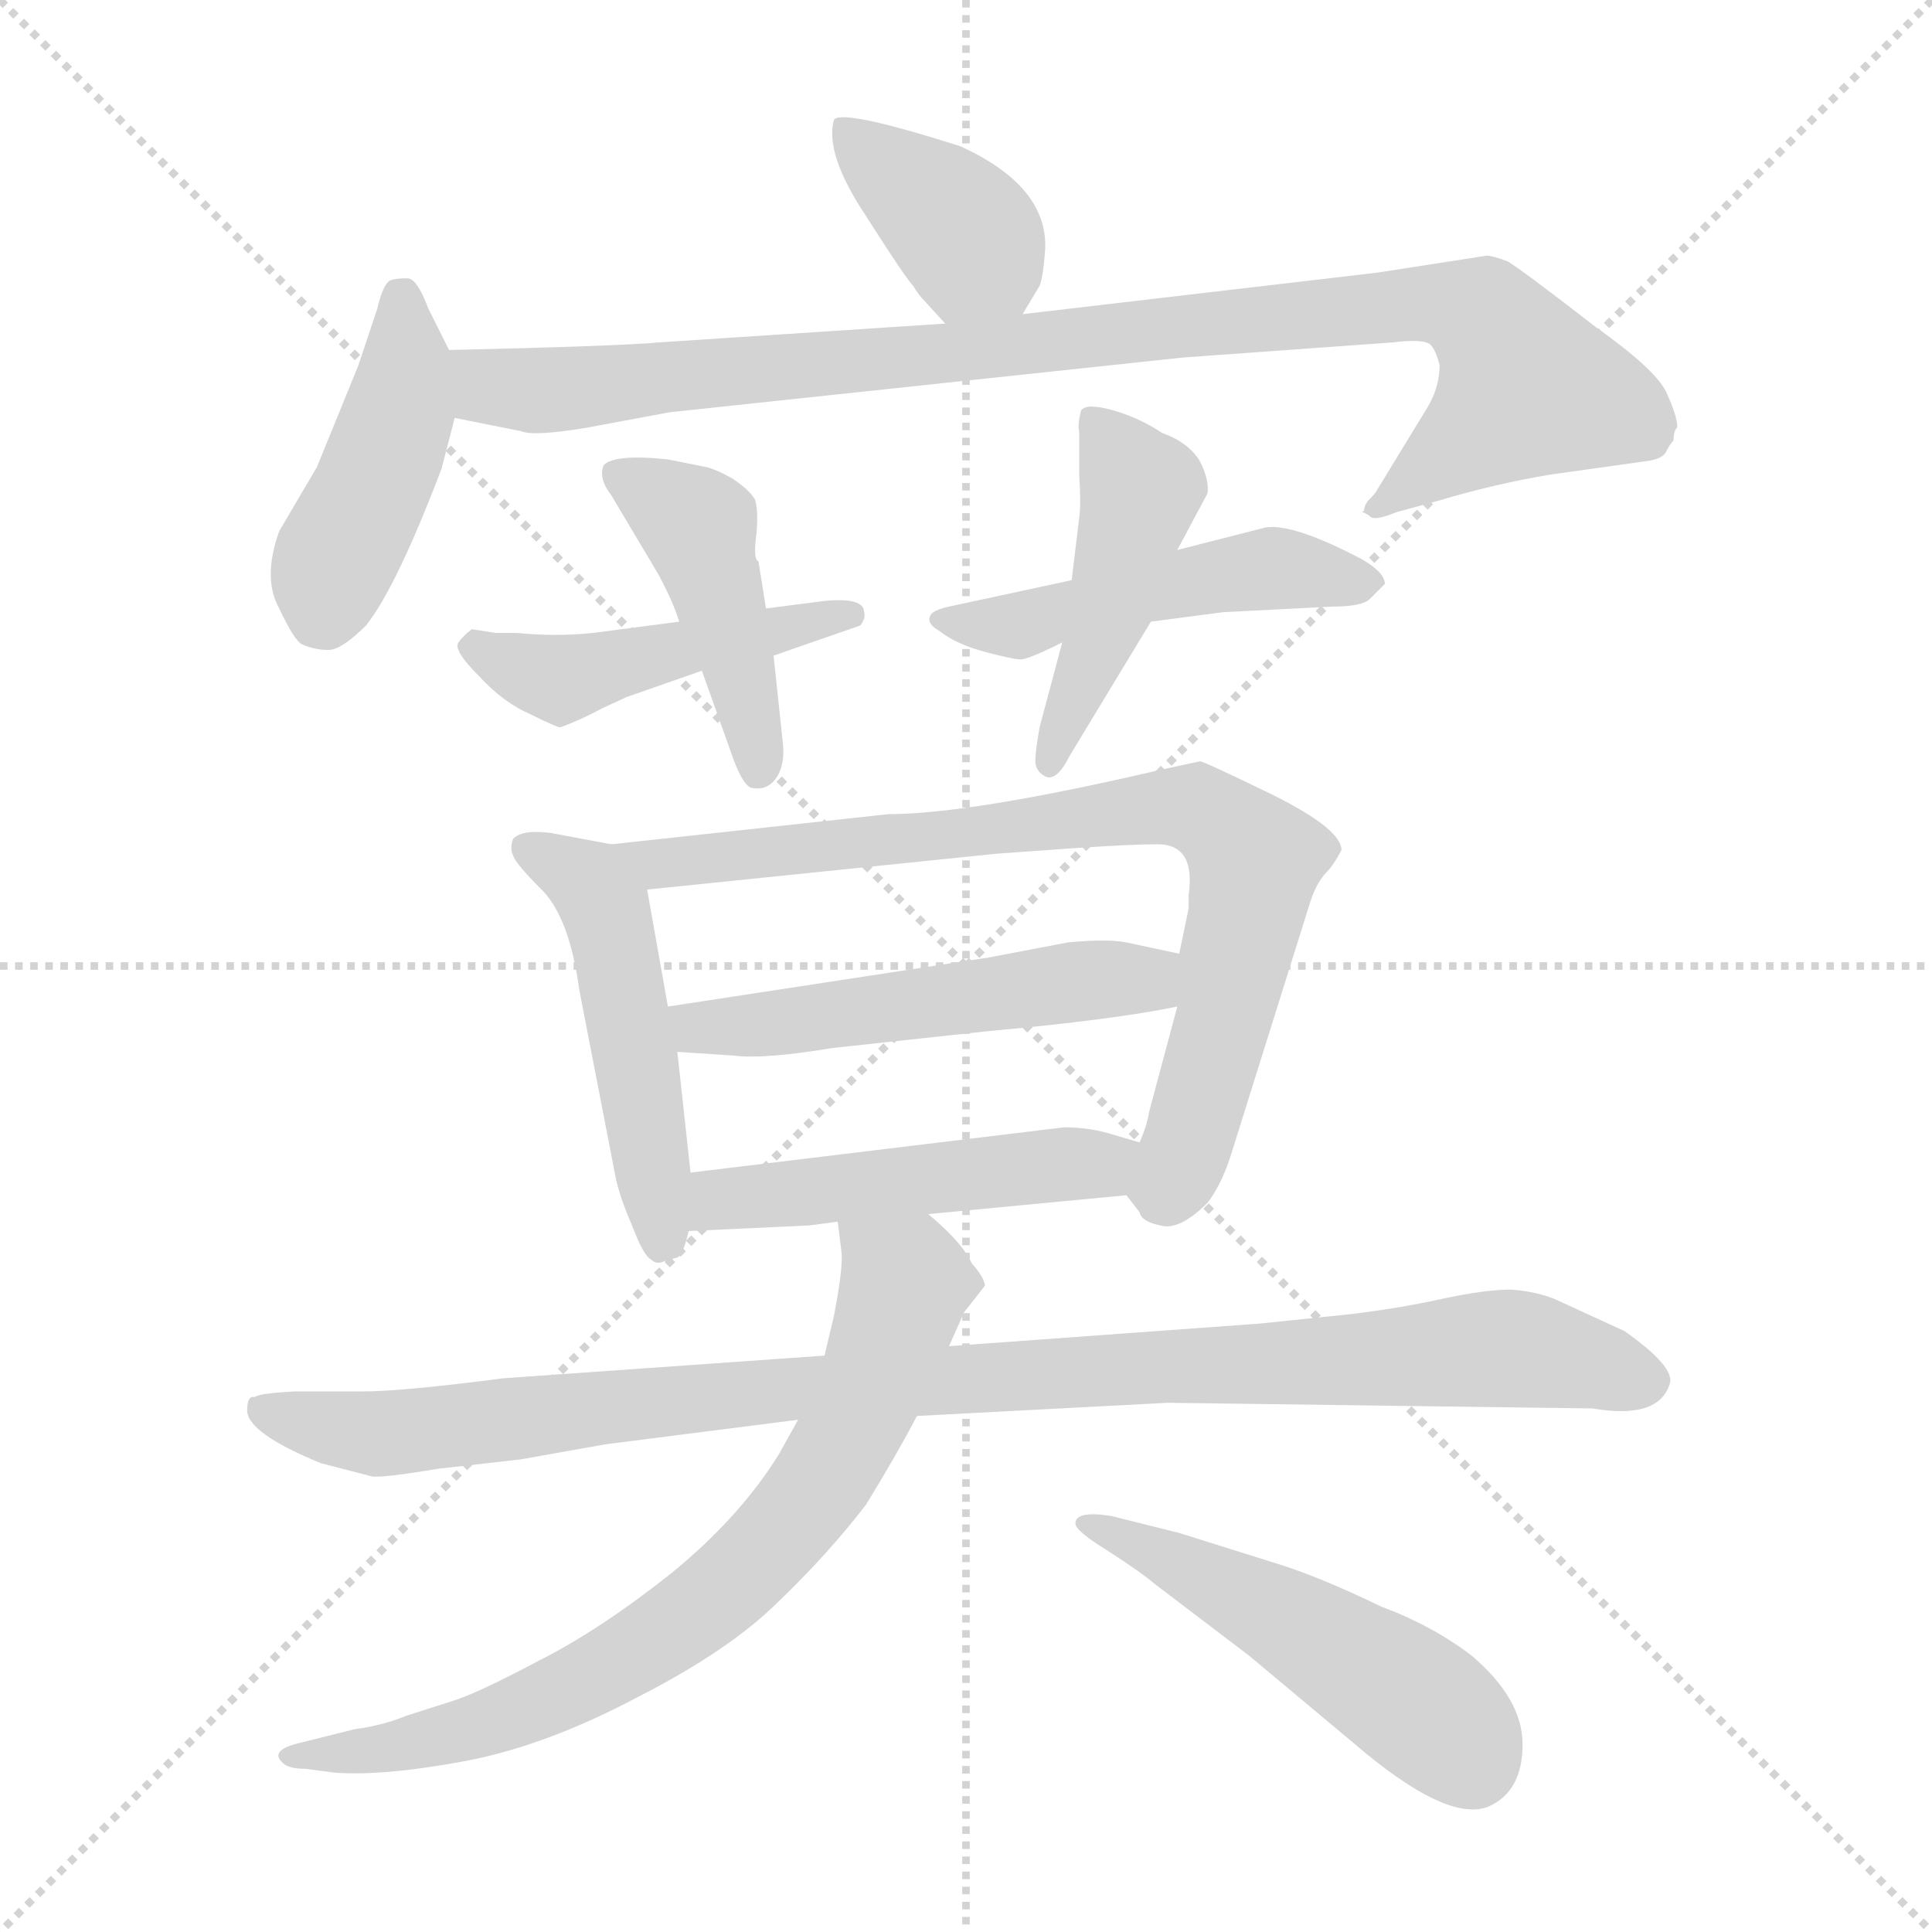 <svg xmlns="http://www.w3.org/2000/svg" version="1.1" viewBox="0 0 1024 1024">
  <g stroke="lightgray" stroke-dasharray="1,1" stroke-width="1" transform="scale(4, 4)">
    <line x1="0" y1="0" x2="256" y2="256" />
    <line x1="256" y1="0" x2="0" y2="256" />
    <line x1="128" y1="0" x2="128" y2="256" />
    <line x1="0" y1="128" x2="256" y2="128" />
  </g>
  <g transform="scale(1.0, -1.0) translate(0.0, -803.50)">
    <style type="text/css">
      
        @keyframes keyframes0 {
          from {
            stroke: blue;
            stroke-dashoffset: 381;
            stroke-width: 128;
          }
          55% {
            animation-timing-function: step-end;
            stroke: blue;
            stroke-dashoffset: 0;
            stroke-width: 128;
          }
          to {
            stroke: black;
            stroke-width: 1024;
          }
        }
        #make-me-a-hanzi-animation-0 {
          animation: keyframes0 0.56s both;
          animation-delay: 0s;
          animation-timing-function: linear;
        }
      
        @keyframes keyframes1 {
          from {
            stroke: blue;
            stroke-dashoffset: 435;
            stroke-width: 128;
          }
          59% {
            animation-timing-function: step-end;
            stroke: blue;
            stroke-dashoffset: 0;
            stroke-width: 128;
          }
          to {
            stroke: black;
            stroke-width: 1024;
          }
        }
        #make-me-a-hanzi-animation-1 {
          animation: keyframes1 0.604s both;
          animation-delay: 0.56s;
          animation-timing-function: linear;
        }
      
        @keyframes keyframes2 {
          from {
            stroke: blue;
            stroke-dashoffset: 951;
            stroke-width: 128;
          }
          76% {
            animation-timing-function: step-end;
            stroke: blue;
            stroke-dashoffset: 0;
            stroke-width: 128;
          }
          to {
            stroke: black;
            stroke-width: 1024;
          }
        }
        #make-me-a-hanzi-animation-2 {
          animation: keyframes2 1.024s both;
          animation-delay: 1.164s;
          animation-timing-function: linear;
        }
      
        @keyframes keyframes3 {
          from {
            stroke: blue;
            stroke-dashoffset: 462;
            stroke-width: 128;
          }
          60% {
            animation-timing-function: step-end;
            stroke: blue;
            stroke-dashoffset: 0;
            stroke-width: 128;
          }
          to {
            stroke: black;
            stroke-width: 1024;
          }
        }
        #make-me-a-hanzi-animation-3 {
          animation: keyframes3 0.626s both;
          animation-delay: 2.188s;
          animation-timing-function: linear;
        }
      
        @keyframes keyframes4 {
          from {
            stroke: blue;
            stroke-dashoffset: 442;
            stroke-width: 128;
          }
          59% {
            animation-timing-function: step-end;
            stroke: blue;
            stroke-dashoffset: 0;
            stroke-width: 128;
          }
          to {
            stroke: black;
            stroke-width: 1024;
          }
        }
        #make-me-a-hanzi-animation-4 {
          animation: keyframes4 0.61s both;
          animation-delay: 2.814s;
          animation-timing-function: linear;
        }
      
        @keyframes keyframes5 {
          from {
            stroke: blue;
            stroke-dashoffset: 486;
            stroke-width: 128;
          }
          61% {
            animation-timing-function: step-end;
            stroke: blue;
            stroke-dashoffset: 0;
            stroke-width: 128;
          }
          to {
            stroke: black;
            stroke-width: 1024;
          }
        }
        #make-me-a-hanzi-animation-5 {
          animation: keyframes5 0.646s both;
          animation-delay: 3.424s;
          animation-timing-function: linear;
        }
      
        @keyframes keyframes6 {
          from {
            stroke: blue;
            stroke-dashoffset: 453;
            stroke-width: 128;
          }
          60% {
            animation-timing-function: step-end;
            stroke: blue;
            stroke-dashoffset: 0;
            stroke-width: 128;
          }
          to {
            stroke: black;
            stroke-width: 1024;
          }
        }
        #make-me-a-hanzi-animation-6 {
          animation: keyframes6 0.619s both;
          animation-delay: 4.069s;
          animation-timing-function: linear;
        }
      
        @keyframes keyframes7 {
          from {
            stroke: blue;
            stroke-dashoffset: 491;
            stroke-width: 128;
          }
          62% {
            animation-timing-function: step-end;
            stroke: blue;
            stroke-dashoffset: 0;
            stroke-width: 128;
          }
          to {
            stroke: black;
            stroke-width: 1024;
          }
        }
        #make-me-a-hanzi-animation-7 {
          animation: keyframes7 0.65s both;
          animation-delay: 4.688s;
          animation-timing-function: linear;
        }
      
        @keyframes keyframes8 {
          from {
            stroke: blue;
            stroke-dashoffset: 790;
            stroke-width: 128;
          }
          72% {
            animation-timing-function: step-end;
            stroke: blue;
            stroke-dashoffset: 0;
            stroke-width: 128;
          }
          to {
            stroke: black;
            stroke-width: 1024;
          }
        }
        #make-me-a-hanzi-animation-8 {
          animation: keyframes8 0.893s both;
          animation-delay: 5.337s;
          animation-timing-function: linear;
        }
      
        @keyframes keyframes9 {
          from {
            stroke: blue;
            stroke-dashoffset: 516;
            stroke-width: 128;
          }
          63% {
            animation-timing-function: step-end;
            stroke: blue;
            stroke-dashoffset: 0;
            stroke-width: 128;
          }
          to {
            stroke: black;
            stroke-width: 1024;
          }
        }
        #make-me-a-hanzi-animation-9 {
          animation: keyframes9 0.67s both;
          animation-delay: 6.23s;
          animation-timing-function: linear;
        }
      
        @keyframes keyframes10 {
          from {
            stroke: blue;
            stroke-dashoffset: 487;
            stroke-width: 128;
          }
          61% {
            animation-timing-function: step-end;
            stroke: blue;
            stroke-dashoffset: 0;
            stroke-width: 128;
          }
          to {
            stroke: black;
            stroke-width: 1024;
          }
        }
        #make-me-a-hanzi-animation-10 {
          animation: keyframes10 0.646s both;
          animation-delay: 6.9s;
          animation-timing-function: linear;
        }
      
        @keyframes keyframes11 {
          from {
            stroke: blue;
            stroke-dashoffset: 1041;
            stroke-width: 128;
          }
          77% {
            animation-timing-function: step-end;
            stroke: blue;
            stroke-dashoffset: 0;
            stroke-width: 128;
          }
          to {
            stroke: black;
            stroke-width: 1024;
          }
        }
        #make-me-a-hanzi-animation-11 {
          animation: keyframes11 1.097s both;
          animation-delay: 7.547s;
          animation-timing-function: linear;
        }
      
        @keyframes keyframes12 {
          from {
            stroke: blue;
            stroke-dashoffset: 737;
            stroke-width: 128;
          }
          71% {
            animation-timing-function: step-end;
            stroke: blue;
            stroke-dashoffset: 0;
            stroke-width: 128;
          }
          to {
            stroke: black;
            stroke-width: 1024;
          }
        }
        #make-me-a-hanzi-animation-12 {
          animation: keyframes12 0.85s both;
          animation-delay: 8.644s;
          animation-timing-function: linear;
        }
      
        @keyframes keyframes13 {
          from {
            stroke: blue;
            stroke-dashoffset: 501;
            stroke-width: 128;
          }
          62% {
            animation-timing-function: step-end;
            stroke: blue;
            stroke-dashoffset: 0;
            stroke-width: 128;
          }
          to {
            stroke: black;
            stroke-width: 1024;
          }
        }
        #make-me-a-hanzi-animation-13 {
          animation: keyframes13 0.658s both;
          animation-delay: 9.493s;
          animation-timing-function: linear;
        }
      
    </style>
    
      <path d="M 542 637 L 551 652 Q 553 657 554 672 Q 555 705 509 726 Q 446 746 442 740 Q 437 722 459 689 Q 480 656 484 652 Q 487 647 490 644 L 501 632 C 521 610 527 611 542 637 Z" fill="lightgray" />
    
      <path d="M 238 618 L 227 640 Q 221 656 216 656 Q 210 656 207 655 Q 203 653 200 640 L 190 610 L 168 556 L 148 522 Q 139 497 148 481 Q 156 464 160 462 Q 167 459 174 459 Q 181 459 194 472 Q 210 492 234 555 L 241 582 C 246 602 246 602 238 618 Z" fill="lightgray" />
    
      <path d="M 788 668 L 730 659 L 542 637 L 501 632 L 349 622 Q 327 620 238 618 C 208 617 212 588 241 582 L 276 575 Q 283 572 312 577 L 355 585 L 627 614 L 738 622 Q 754 624 758 621 Q 761 618 763 610 Q 763 597 755 585 L 730 544 Q 729 542 726 539 Q 723 536 723 533 L 722 532 Q 723 532 726 530 Q 728 527 740 532 L 762 538 Q 792 547 822 552 L 872 559 Q 881 560 883 564 Q 885 568 887 570 Q 887 575 889 577 Q 889 583 883 596 Q 877 608 846 630 Q 806 661 799 665 Q 791 668 788 668 Z" fill="lightgray" />
    
      <path d="M 274 468 L 263 468 L 250 470 Q 245 466 243 463 Q 240 459 254 445 Q 267 431 281 425 Q 295 418 297 418 Q 308 422 319 428 L 332 434 L 372 448 L 410 456 L 456 472 Q 459 476 458 479 Q 458 487 437 485 L 406 481 L 360 474 L 314 468 Q 295 466 274 468 Z" fill="lightgray" />
    
      <path d="M 372 448 L 387 406 Q 393 388 398 386 Q 407 384 412 392 Q 416 399 415 409 L 410 456 L 406 481 L 402 506 Q 399 507 401 521 Q 402 534 400 539 Q 397 544 388 550 Q 379 555 374 556 L 354 560 Q 326 563 320 557 Q 317 550 324 541 L 349 499 Q 357 484 360 474 L 372 448 Z" fill="lightgray" />
    
      <path d="M 671 524 L 624 512 L 568 496 L 503 482 Q 494 480 493 477 Q 491 473 498 469 Q 507 462 522 458 Q 537 454 541 454 Q 545 454 563 463 L 610 474 L 648 479 L 706 482 Q 722 482 726 486 L 734 494 Q 734 500 722 507 Q 686 526 671 524 Z" fill="lightgray" />
    
      <path d="M 624 512 L 640 542 Q 641 549 636 559 Q 630 569 616 574 Q 604 582 590 586 Q 576 590 573 586 Q 571 578 572 575 L 572 552 Q 573 536 572 529 L 568 496 L 563 463 L 551 418 Q 548 401 549 398 Q 550 394 554 392 Q 560 389 567 403 L 610 474 L 624 512 Z" fill="lightgray" />
    
      <path d="M 324 356 L 292 362 Q 277 364 272 359 Q 270 354 272 350 Q 273 346 288 331 Q 302 316 307 279 L 326 181 Q 328 170 335 154 Q 341 138 345 136 Q 348 133 352 135 L 359 137 Q 362 138 365 151 L 366 182 L 359 246 L 354 270 L 343 332 C 339 353 339 353 324 356 Z" fill="lightgray" />
    
      <path d="M 636 400 L 613 395 Q 514 372 471 372 L 324 356 C 294 353 313 329 343 332 L 528 351 L 570 354 Q 600 356 612 356 Q 634 357 630 329 L 630 322 L 625 298 L 624 270 L 609 214 Q 608 207 604 198 C 596 172 596 172 597 170 L 604 161 Q 605 156 615 154 Q 625 151 640 166 Q 647 175 652 190 L 694 324 Q 697 334 702 340 Q 707 345 711 353 Q 711 364 675 382 Q 638 400 636 400 Z" fill="lightgray" />
    
      <path d="M 625 298 L 597 304 Q 587 306 566 304 L 524 296 L 354 270 C 324 265 329 248 359 246 L 389 244 Q 405 242 441 248 L 524 257 Q 590 263 624 270 C 653 276 654 292 625 298 Z" fill="lightgray" />
    
      <path d="M 365 151 L 429 154 L 444 156 L 492 160 L 597 170 C 627 173 633 190 604 198 L 587 203 Q 576 206 564 206 L 366 182 C 336 178 335 150 365 151 Z" fill="lightgray" />
    
      <path d="M 437 85 L 267 73 Q 213 66 192 66 L 156 66 Q 137 65 135 63 Q 131 64 131 56 Q 131 44 170 28 L 197 21 Q 202 20 232 25 L 276 30 L 321 38 L 423 51 L 486 53 L 619 60 L 844 57 Q 879 51 885 70 Q 888 79 861 98 L 824 115 Q 814 119 801 120 Q 787 120 764 115 Q 741 110 716 107 L 668 102 L 503 90 L 437 85 Z" fill="lightgray" />
    
      <path d="M 444 156 L 446 140 Q 447 132 442 106 L 437 85 L 423 51 L 413 33 Q 392 -1 355 -31 Q 317 -61 285 -77 Q 253 -94 240 -98 L 215 -106 Q 203 -111 188 -113 L 160 -120 Q 142 -124 150 -131 Q 153 -134 162 -134 L 177 -136 Q 203 -138 246 -130 Q 289 -122 338 -96 Q 387 -71 413 -45 Q 439 -20 459 6 Q 475 32 486 53 L 503 90 L 511 108 L 522 122 Q 522 126 515 134 Q 510 145 492 160 C 470 180 440 186 444 156 Z" fill="lightgray" />
    
      <path d="M 780 -74 Q 759 -58 732 -48 Q 699 -32 676 -25 L 625 -9 L 589 0 Q 570 3 570 -4 Q 570 -8 588 -19 Q 605 -30 612 -36 L 662 -74 L 717 -120 Q 767 -163 789 -154 Q 807 -146 807 -121 Q 807 -97 780 -74 Z" fill="lightgray" />
    
    
      <clipPath id="make-me-a-hanzi-clip-0">
        <path d="M 542 637 L 551 652 Q 553 657 554 672 Q 555 705 509 726 Q 446 746 442 740 Q 437 722 459 689 Q 480 656 484 652 Q 487 647 490 644 L 501 632 C 521 610 527 611 542 637 Z" />
      </clipPath>
      <path clip-path="url(#make-me-a-hanzi-clip-0)" d="M 446 735 L 501 691 L 534 647" fill="none" id="make-me-a-hanzi-animation-0" stroke-dasharray="253 506" stroke-linecap="round" />
    
      <clipPath id="make-me-a-hanzi-clip-1">
        <path d="M 238 618 L 227 640 Q 221 656 216 656 Q 210 656 207 655 Q 203 653 200 640 L 190 610 L 168 556 L 148 522 Q 139 497 148 481 Q 156 464 160 462 Q 167 459 174 459 Q 181 459 194 472 Q 210 492 234 555 L 241 582 C 246 602 246 602 238 618 Z" />
      </clipPath>
      <path clip-path="url(#make-me-a-hanzi-clip-1)" d="M 212 647 L 211 583 L 177 506 L 170 476" fill="none" id="make-me-a-hanzi-animation-1" stroke-dasharray="307 614" stroke-linecap="round" />
    
      <clipPath id="make-me-a-hanzi-clip-2">
        <path d="M 788 668 L 730 659 L 542 637 L 501 632 L 349 622 Q 327 620 238 618 C 208 617 212 588 241 582 L 276 575 Q 283 572 312 577 L 355 585 L 627 614 L 738 622 Q 754 624 758 621 Q 761 618 763 610 Q 763 597 755 585 L 730 544 Q 729 542 726 539 Q 723 536 723 533 L 722 532 Q 723 532 726 530 Q 728 527 740 532 L 762 538 Q 792 547 822 552 L 872 559 Q 881 560 883 564 Q 885 568 887 570 Q 887 575 889 577 Q 889 583 883 596 Q 877 608 846 630 Q 806 661 799 665 Q 791 668 788 668 Z" />
      </clipPath>
      <path clip-path="url(#make-me-a-hanzi-clip-2)" d="M 250 613 L 262 598 L 288 596 L 755 643 L 785 637 L 810 598 L 728 535" fill="none" id="make-me-a-hanzi-animation-2" stroke-dasharray="823 1646" stroke-linecap="round" />
    
      <clipPath id="make-me-a-hanzi-clip-3">
        <path d="M 274 468 L 263 468 L 250 470 Q 245 466 243 463 Q 240 459 254 445 Q 267 431 281 425 Q 295 418 297 418 Q 308 422 319 428 L 332 434 L 372 448 L 410 456 L 456 472 Q 459 476 458 479 Q 458 487 437 485 L 406 481 L 360 474 L 314 468 Q 295 466 274 468 Z" />
      </clipPath>
      <path clip-path="url(#make-me-a-hanzi-clip-3)" d="M 252 461 L 294 444 L 451 477" fill="none" id="make-me-a-hanzi-animation-3" stroke-dasharray="334 668" stroke-linecap="round" />
    
      <clipPath id="make-me-a-hanzi-clip-4">
        <path d="M 372 448 L 387 406 Q 393 388 398 386 Q 407 384 412 392 Q 416 399 415 409 L 410 456 L 406 481 L 402 506 Q 399 507 401 521 Q 402 534 400 539 Q 397 544 388 550 Q 379 555 374 556 L 354 560 Q 326 563 320 557 Q 317 550 324 541 L 349 499 Q 357 484 360 474 L 372 448 Z" />
      </clipPath>
      <path clip-path="url(#make-me-a-hanzi-clip-4)" d="M 326 553 L 370 525 L 402 395" fill="none" id="make-me-a-hanzi-animation-4" stroke-dasharray="314 628" stroke-linecap="round" />
    
      <clipPath id="make-me-a-hanzi-clip-5">
        <path d="M 671 524 L 624 512 L 568 496 L 503 482 Q 494 480 493 477 Q 491 473 498 469 Q 507 462 522 458 Q 537 454 541 454 Q 545 454 563 463 L 610 474 L 648 479 L 706 482 Q 722 482 726 486 L 734 494 Q 734 500 722 507 Q 686 526 671 524 Z" />
      </clipPath>
      <path clip-path="url(#make-me-a-hanzi-clip-5)" d="M 500 476 L 539 472 L 675 502 L 726 494" fill="none" id="make-me-a-hanzi-animation-5" stroke-dasharray="358 716" stroke-linecap="round" />
    
      <clipPath id="make-me-a-hanzi-clip-6">
        <path d="M 624 512 L 640 542 Q 641 549 636 559 Q 630 569 616 574 Q 604 582 590 586 Q 576 590 573 586 Q 571 578 572 575 L 572 552 Q 573 536 572 529 L 568 496 L 563 463 L 551 418 Q 548 401 549 398 Q 550 394 554 392 Q 560 389 567 403 L 610 474 L 624 512 Z" />
      </clipPath>
      <path clip-path="url(#make-me-a-hanzi-clip-6)" d="M 578 580 L 604 542 L 583 466 L 556 399" fill="none" id="make-me-a-hanzi-animation-6" stroke-dasharray="325 650" stroke-linecap="round" />
    
      <clipPath id="make-me-a-hanzi-clip-7">
        <path d="M 324 356 L 292 362 Q 277 364 272 359 Q 270 354 272 350 Q 273 346 288 331 Q 302 316 307 279 L 326 181 Q 328 170 335 154 Q 341 138 345 136 Q 348 133 352 135 L 359 137 Q 362 138 365 151 L 366 182 L 359 246 L 354 270 L 343 332 C 339 353 339 353 324 356 Z" />
      </clipPath>
      <path clip-path="url(#make-me-a-hanzi-clip-7)" d="M 278 355 L 313 335 L 322 320 L 350 145" fill="none" id="make-me-a-hanzi-animation-7" stroke-dasharray="363 726" stroke-linecap="round" />
    
      <clipPath id="make-me-a-hanzi-clip-8">
        <path d="M 636 400 L 613 395 Q 514 372 471 372 L 324 356 C 294 353 313 329 343 332 L 528 351 L 570 354 Q 600 356 612 356 Q 634 357 630 329 L 630 322 L 625 298 L 624 270 L 609 214 Q 608 207 604 198 C 596 172 596 172 597 170 L 604 161 Q 605 156 615 154 Q 625 151 640 166 Q 647 175 652 190 L 694 324 Q 697 334 702 340 Q 707 345 711 353 Q 711 364 675 382 Q 638 400 636 400 Z" />
      </clipPath>
      <path clip-path="url(#make-me-a-hanzi-clip-8)" d="M 332 352 L 349 345 L 607 376 L 638 374 L 665 348 L 632 204 L 619 175 L 611 174" fill="none" id="make-me-a-hanzi-animation-8" stroke-dasharray="662 1324" stroke-linecap="round" />
    
      <clipPath id="make-me-a-hanzi-clip-9">
        <path d="M 625 298 L 597 304 Q 587 306 566 304 L 524 296 L 354 270 C 324 265 329 248 359 246 L 389 244 Q 405 242 441 248 L 524 257 Q 590 263 624 270 C 653 276 654 292 625 298 Z" />
      </clipPath>
      <path clip-path="url(#make-me-a-hanzi-clip-9)" d="M 363 266 L 370 258 L 415 261 L 589 285 L 617 277" fill="none" id="make-me-a-hanzi-animation-9" stroke-dasharray="388 776" stroke-linecap="round" />
    
      <clipPath id="make-me-a-hanzi-clip-10">
        <path d="M 365 151 L 429 154 L 444 156 L 492 160 L 597 170 C 627 173 633 190 604 198 L 587 203 Q 576 206 564 206 L 366 182 C 336 178 335 150 365 151 Z" />
      </clipPath>
      <path clip-path="url(#make-me-a-hanzi-clip-10)" d="M 371 159 L 391 169 L 583 186 L 598 192" fill="none" id="make-me-a-hanzi-animation-10" stroke-dasharray="359 718" stroke-linecap="round" />
    
      <clipPath id="make-me-a-hanzi-clip-11">
        <path d="M 437 85 L 267 73 Q 213 66 192 66 L 156 66 Q 137 65 135 63 Q 131 64 131 56 Q 131 44 170 28 L 197 21 Q 202 20 232 25 L 276 30 L 321 38 L 423 51 L 486 53 L 619 60 L 844 57 Q 879 51 885 70 Q 888 79 861 98 L 824 115 Q 814 119 801 120 Q 787 120 764 115 Q 741 110 716 107 L 668 102 L 503 90 L 437 85 Z" />
      </clipPath>
      <path clip-path="url(#make-me-a-hanzi-clip-11)" d="M 147 51 L 151 43 L 174 51 L 188 43 L 212 43 L 295 56 L 345 56 L 353 68 L 396 58 L 409 77 L 454 58 L 488 75 L 508 65 L 531 84 L 552 69 L 586 85 L 596 76 L 694 84 L 704 76 L 744 89 L 760 80 L 786 91 L 816 80 L 833 86 L 861 74" fill="none" id="make-me-a-hanzi-animation-11" stroke-dasharray="913 1826" stroke-linecap="round" />
    
      <clipPath id="make-me-a-hanzi-clip-12">
        <path d="M 444 156 L 446 140 Q 447 132 442 106 L 437 85 L 423 51 L 413 33 Q 392 -1 355 -31 Q 317 -61 285 -77 Q 253 -94 240 -98 L 215 -106 Q 203 -111 188 -113 L 160 -120 Q 142 -124 150 -131 Q 153 -134 162 -134 L 177 -136 Q 203 -138 246 -130 Q 289 -122 338 -96 Q 387 -71 413 -45 Q 439 -20 459 6 Q 475 32 486 53 L 503 90 L 511 108 L 522 122 Q 522 126 515 134 Q 510 145 492 160 C 470 180 440 186 444 156 Z" />
      </clipPath>
      <path clip-path="url(#make-me-a-hanzi-clip-12)" d="M 450 153 L 480 123 L 447 38 L 401 -22 L 350 -64 L 284 -100 L 220 -121 L 157 -128" fill="none" id="make-me-a-hanzi-animation-12" stroke-dasharray="609 1218" stroke-linecap="round" />
    
      <clipPath id="make-me-a-hanzi-clip-13">
        <path d="M 780 -74 Q 759 -58 732 -48 Q 699 -32 676 -25 L 625 -9 L 589 0 Q 570 3 570 -4 Q 570 -8 588 -19 Q 605 -30 612 -36 L 662 -74 L 717 -120 Q 767 -163 789 -154 Q 807 -146 807 -121 Q 807 -97 780 -74 Z" />
      </clipPath>
      <path clip-path="url(#make-me-a-hanzi-clip-13)" d="M 575 -5 L 651 -38 L 726 -82 L 767 -112 L 781 -132" fill="none" id="make-me-a-hanzi-animation-13" stroke-dasharray="373 746" stroke-linecap="round" />
    
  </g>
</svg>